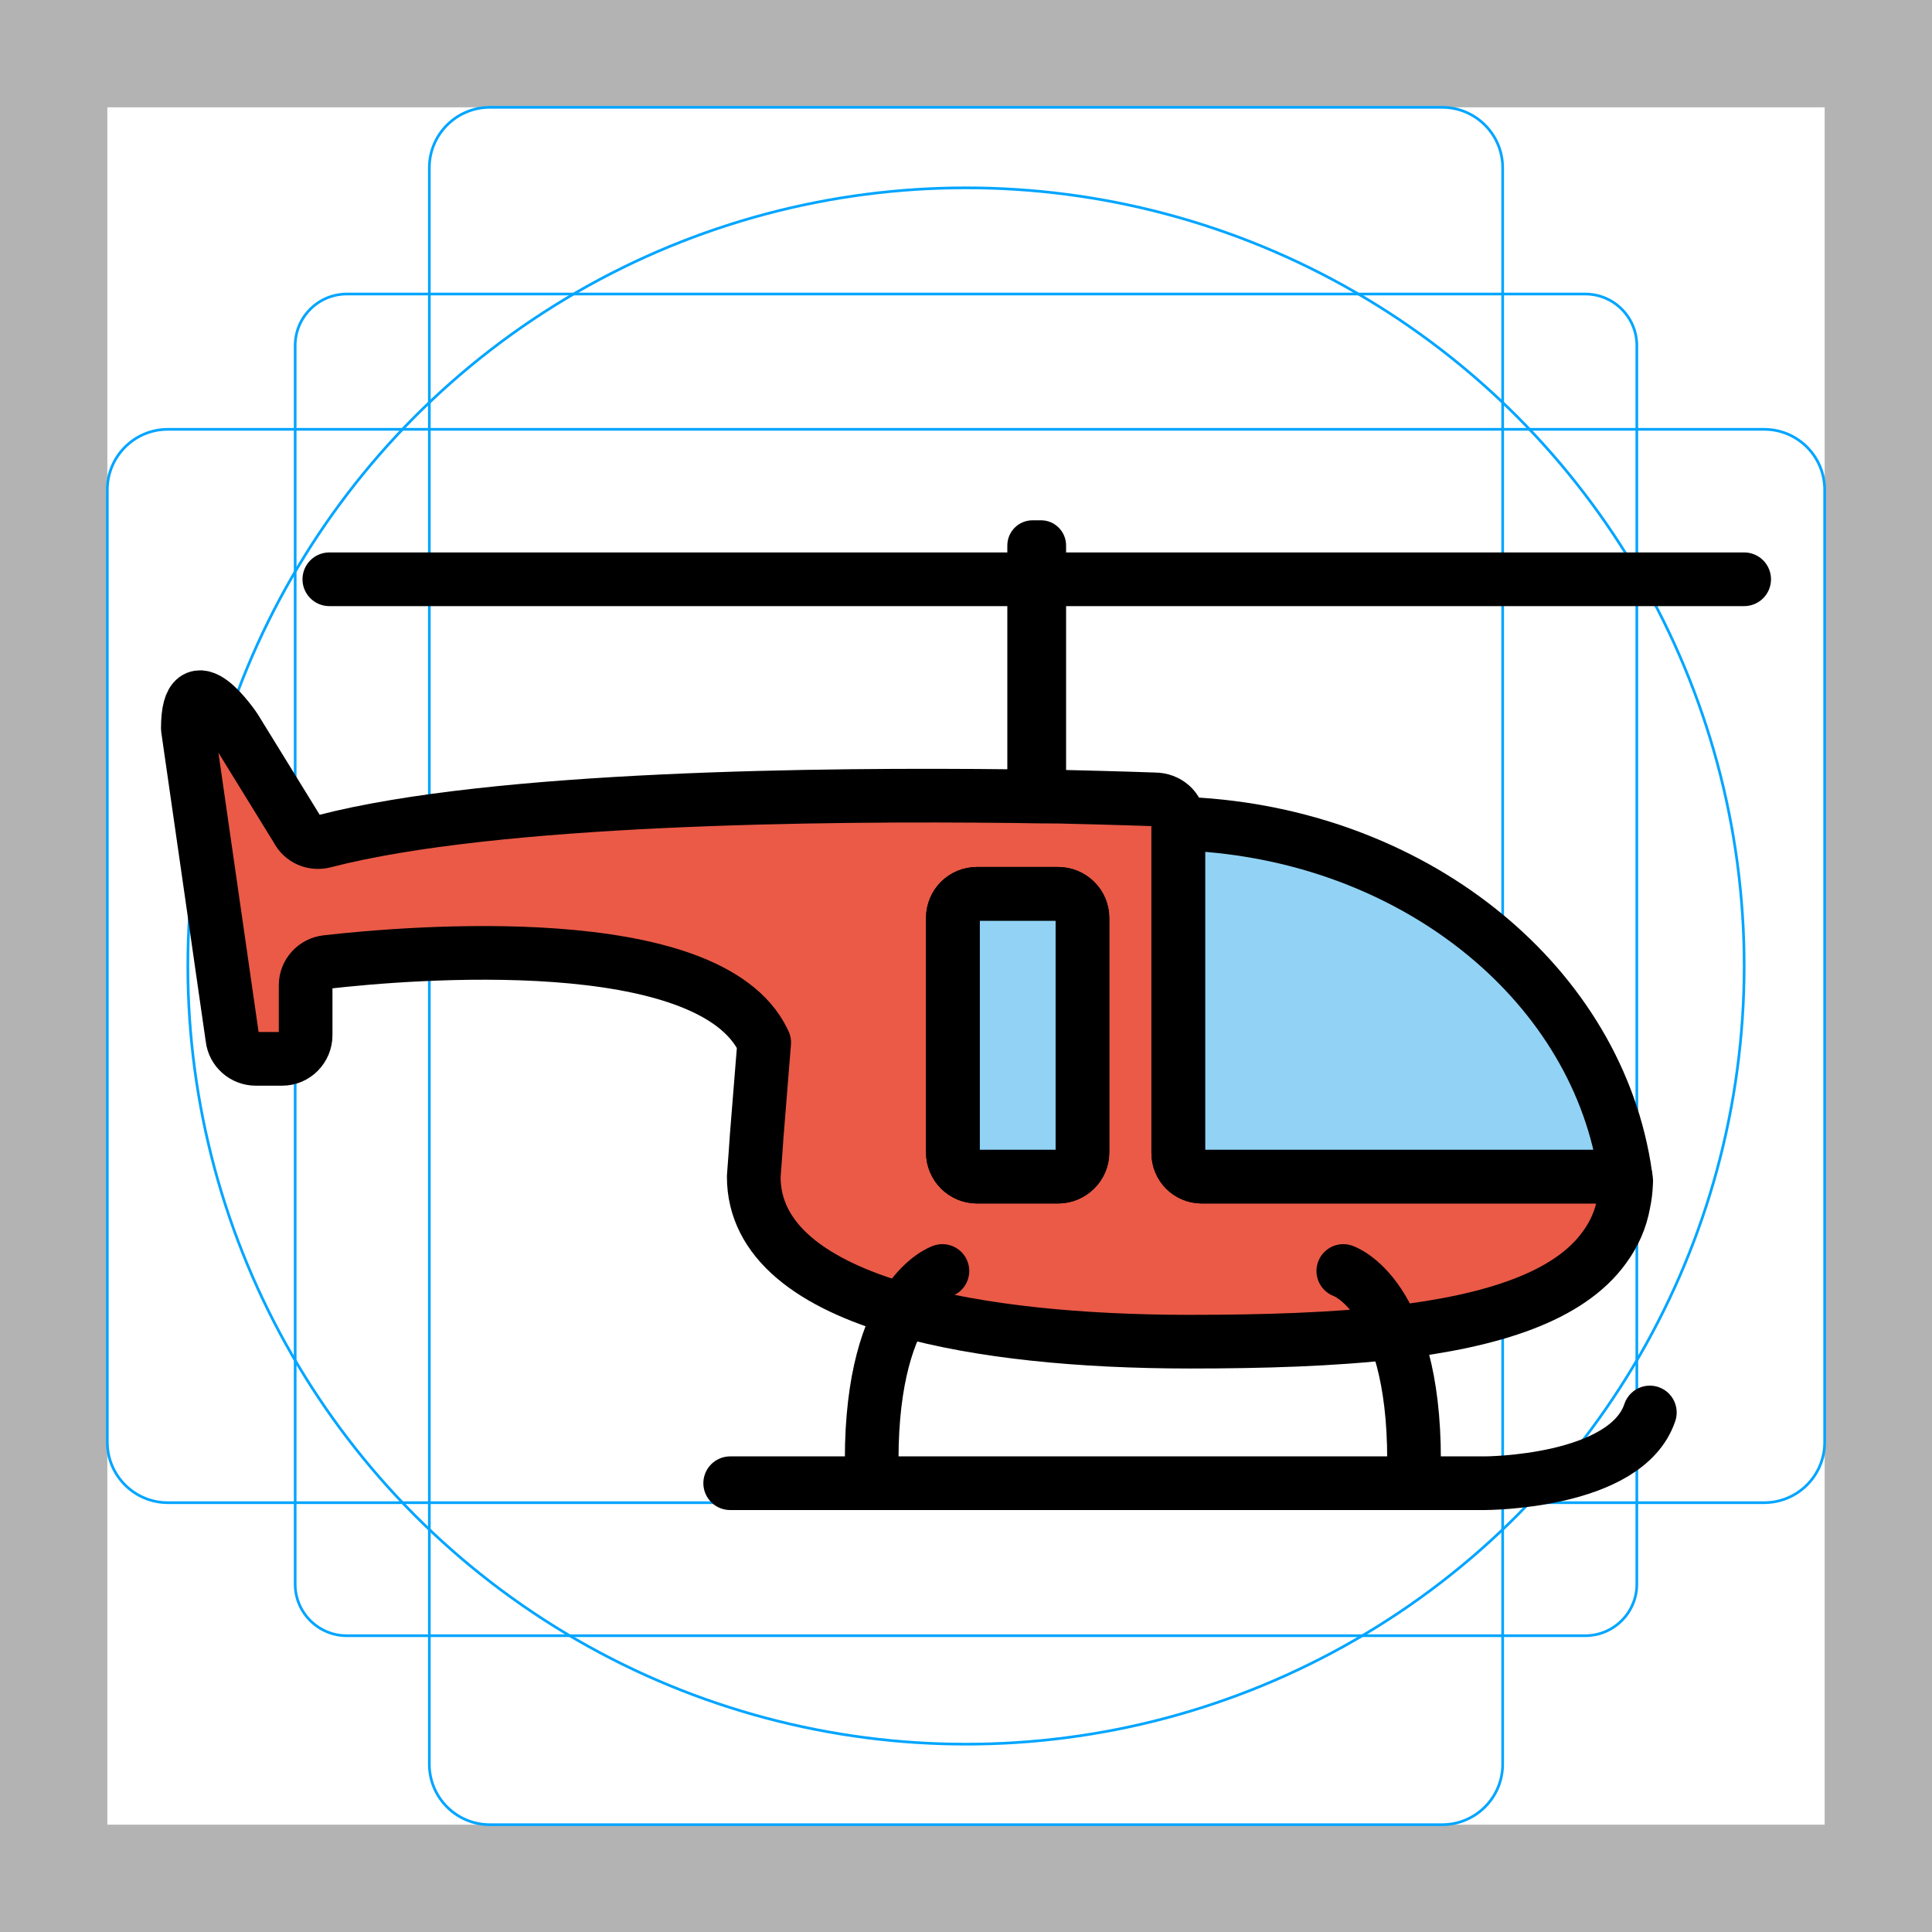 <svg version="1.1" id="emoji" xmlns="http://www.w3.org/2000/svg" x="0" y="0" viewBox="0 0 72 72">
  <g id="grid">
    <path fill="#B3B3B3" d="M68,4v64H4V4H68 M72,0H0v72h72V0z"/>
    <path fill="none" stroke="#00A5FF" stroke-width="0.1" stroke-miterlimit="10" d="M12.923,10.958h46.154 c1.062,0,1.923,0.861,1.923,1.923l0,0v46.154c0,1.062-0.861,1.923-1.923,1.923H12.923 c-1.062,0-1.923-0.861-1.923-1.923l0,0V12.881C11,11.819,11.861,10.958,12.923,10.958L12.923,10.958z"/>
    <path fill="none" stroke="#00A5FF" stroke-width="0.1" stroke-miterlimit="10" d="M18.254,4h35.493C54.991,4,56,5.009,56,6.254 v59.493C56,66.991,54.991,68,53.746,68H18.254C17.009,68,16,66.991,16,65.746V6.254C16,5.009,17.009,4,18.254,4z"/>
    <path fill="none" stroke="#00A5FF" stroke-width="0.1" stroke-miterlimit="10" d="M68,18.254v35.493 C68,54.991,66.991,56,65.746,56H6.254C5.009,56,4,54.991,4,53.746V18.254C4,17.009,5.009,16,6.254,16h59.493 C66.991,16,68,17.009,68,18.254z"/>
    <circle fill="none" stroke="#00A5FF" stroke-width="0.1" stroke-miterlimit="10" cx="36" cy="36" r="29"/>
  </g>
  <g id="color">
    <path fill="#92D3F5" d="M60.606,44.04c-0.115,0.589-0.362,1.112-0.724,1.569H39.801c-0.644,0-1.165-0.448-1.165-0.996 v-13.404c1.474-0.348,3.045-0.539,4.643-0.539c8.633,0,15.8,5.386,17.177,12.45 C60.518,43.426,60.571,43.733,60.606,44.04z"/>
    <path fill="#92D3F5" d="M39.433,43.851h-3.021c-0.498,0-0.906-0.408-0.906-0.906v-8.733 c0-0.498,0.408-0.906,0.906-0.906h3.021c0.498,0,0.906,0.408,0.906,0.906v8.733 C40.339,43.443,39.931,43.851,39.433,43.851z"/>
    <path fill="#EA5A47" d="M60.58,43.85H44.79c-0.49,0-0.88-0.39-0.88-0.88v-12.4c0-0.43-0.4-0.78-0.88-0.78 c0,0-1.36-0.05-3.54-0.1c-0.53,0-1.1-0.01-1.72-0.02c-7.02-0.08-19.31,0.03-25.68,1.68c-0.41,0.11-0.83-0.07-1.02-0.45 l-2.31-3.75c0,0-1.76-2.63-1.76,0l1.66,11.54c0.05,0.44,0.43,0.77,0.87,0.77h0.99c0.48,0,0.87-0.4,0.87-0.88v-1.86 c0-0.45,0.34-0.82,0.78-0.87c3.07-0.35,14.25-1.29,16.28,2.94c0.01,0.02,0.02,0.04,0.03,0.06l-0.28,3.48l-0.04,0.58 l-0.07,0.94c0,2.39,2.15,4,5.56,4.97c2.86,0.81,6.6,1.18,10.7,1.18c2.74,0,5.33-0.08,7.59-0.34 c3.69-0.43,6.53-1.34,7.85-3.17c0.36-0.49,0.61-1.04,0.72-1.66c0.05-0.23,0.08-0.48,0.09-0.73c0-0.03,0.01-0.07,0-0.11 C60.6,43.94,60.59,43.9,60.58,43.85z M40.34,42.95c0,0.49-0.41,0.9-0.91,0.9h-3.02c-0.5,0-0.9-0.41-0.9-0.9v-8.74 c0-0.5,0.4-0.9,0.9-0.9h3.02c0.5,0,0.91,0.4,0.91,0.9V42.95z"/>
  </g>
  <g id="hair"/>
  <g id="skin"/>
  <g id="skin-shadow"/>
  <g id="line">
    <path fill="none" stroke="#000000" stroke-width="2" stroke-linecap="round" stroke-linejoin="round" stroke-miterlimit="10" d="M60.46,43.12c0.05,0.25,0.09,0.49,0.12,0.73H44.79c-0.49,0-0.88-0.39-0.88-0.88v-12.28 C52.26,30.93,59.11,36.23,60.46,43.12z"/>
    <path fill="none" stroke="#000000" stroke-width="2" stroke-linecap="round" stroke-linejoin="round" stroke-miterlimit="10" d="M60.58,43.85H44.79c-0.49,0-0.88-0.39-0.88-0.88v-12.4c0-0.43-0.4-0.78-0.88-0.78c0,0-1.36-0.05-3.54-0.1 c-0.53,0-1.1-0.01-1.72-0.02c-7.02-0.08-19.31,0.03-25.68,1.68c-0.41,0.11-0.83-0.07-1.02-0.45l-2.31-3.75c0,0-1.76-2.63-1.76,0 l1.66,11.54c0.05,0.44,0.43,0.77,0.87,0.77h0.99c0.48,0,0.87-0.4,0.87-0.88v-1.86c0-0.45,0.34-0.82,0.78-0.87 c3.07-0.35,14.25-1.29,16.28,2.94c0.01,0.02,0.02,0.04,0.03,0.06l-0.28,3.48l-0.04,0.58l-0.07,0.94c0,2.39,2.15,4,5.56,4.97 c2.86,0.81,6.6,1.18,10.7,1.18c2.74,0,5.33-0.08,7.59-0.34c3.69-0.43,6.53-1.34,7.85-3.17c0.36-0.49,0.61-1.04,0.72-1.66 c0.05-0.23,0.08-0.48,0.09-0.73c0-0.03,0.01-0.07,0-0.11C60.6,43.94,60.59,43.9,60.58,43.85z M40.34,42.95 c0,0.49-0.41,0.9-0.91,0.9h-3.02c-0.5,0-0.9-0.41-0.9-0.9v-8.74c0-0.5,0.4-0.9,0.9-0.9h3.02c0.5,0,0.91,0.4,0.91,0.9V42.95z"/>
    <path fill="none" stroke="#000000" stroke-width="2" stroke-linecap="round" stroke-linejoin="round" stroke-miterlimit="10" d="M40.34,34.21v8.74c0,0.49-0.41,0.9-0.91,0.9h-3.02c-0.5,0-0.9-0.41-0.9-0.9v-8.74c0-0.5,0.4-0.9,0.9-0.9h3.02 C39.93,33.31,40.34,33.71,40.34,34.21z"/>
    <path d="M39.73,20.33v8.73c0,0.24-0.09,0.46-0.24,0.63c-0.53,0-1.1-0.01-1.72-0.02c-0.15-0.17-0.23-0.38-0.23-0.61v-8.73 c0-0.52,0.42-0.94,0.94-0.94h0.32C39.31,19.39,39.73,19.81,39.73,20.33z"/>
    <path fill="none" stroke="#000000" stroke-width="2" stroke-linecap="round" stroke-linejoin="round" stroke-miterlimit="10" d="M35.121,47.366c0,0-2.636,0.879-2.636,7.03"/>
    <path fill="none" stroke="#000000" stroke-width="2" stroke-linecap="round" stroke-linejoin="round" stroke-miterlimit="10" d="M50.061,47.366c0,0,2.636,0.879,2.636,7.03"/>
    <path fill="none" stroke="#000000" stroke-width="2" stroke-linecap="round" stroke-linejoin="round" stroke-miterlimit="10" d="M27.212,55.275h28.121c0,0,5.273,0,6.152-2.636"/>
    <line fill="none" stroke="#000000" stroke-width="2" stroke-linecap="round" stroke-linejoin="round" stroke-miterlimit="10" x1="12.273" y1="21.588" x2="65" y2="21.588"/>
  </g>
</svg>
